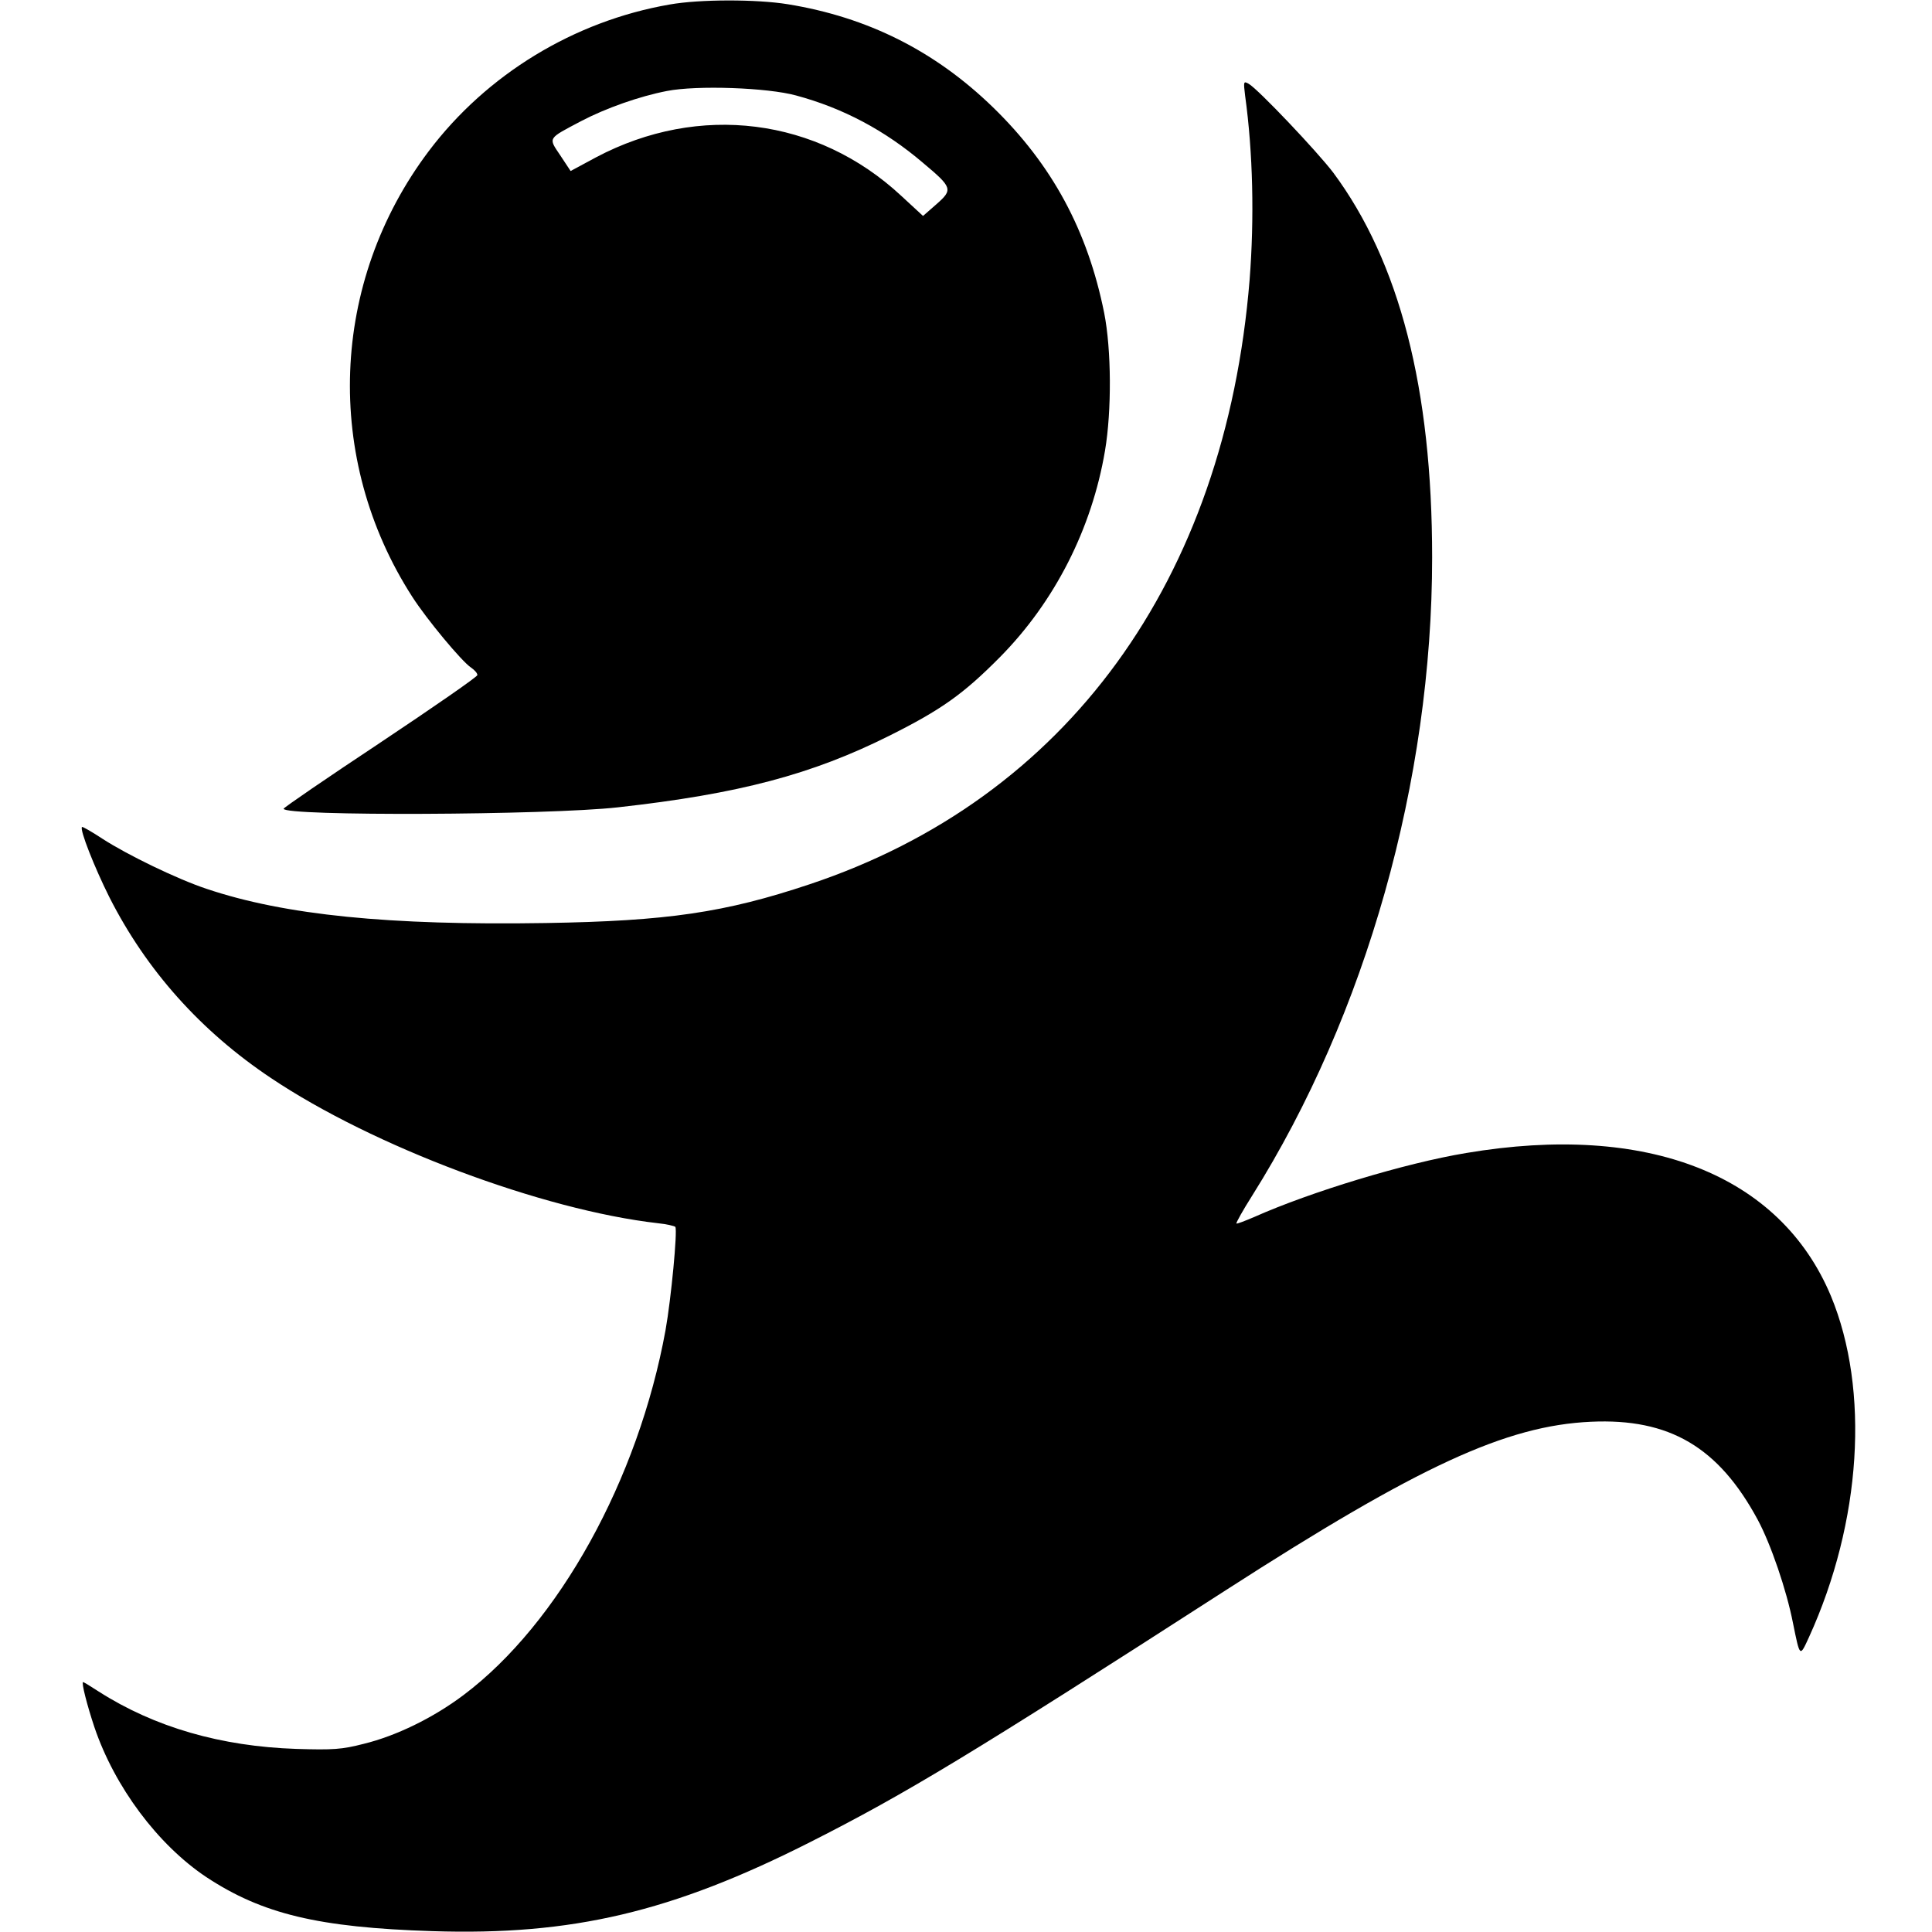 <?xml version="1.0" standalone="no"?>
<!DOCTYPE svg PUBLIC "-//W3C//DTD SVG 20010904//EN"
 "http://www.w3.org/TR/2001/REC-SVG-20010904/DTD/svg10.dtd">
<svg version="1.0" xmlns="http://www.w3.org/2000/svg"
 width="688pt" height="688pt" viewBox="0 0 688 688"
 preserveAspectRatio="xMidYMid meet">
<g transform="translate(0,688) scale(0.1,-0.1)"
fill="#000000" stroke="none">
<path d="M2385 6864 c-341 -59 -652 -249 -858 -522 -352 -467 -375 -1096 -59
-1587 52 -81 176 -230 209 -252 13 -9 23 -20 23 -27 0 -6 -156 -114 -345 -240
-190 -126 -345 -232 -345 -236 0 -27 939 -23 1190 5 432 48 691 117 967 255
186 93 264 149 393 279 196 198 328 458 375 736 24 142 23 360 -3 491 -59 293
-185 527 -396 732 -207 201 -447 321 -731 367 -111 18 -313 18 -420 -1z m450
-324 c167 -45 316 -124 452 -240 105 -88 107 -95 48 -147 l-48 -42 -78 72
c-299 278 -719 331 -1086 137 l-91 -49 -37 56 c-43 64 -46 58 75 122 88 46
207 88 305 107 107 21 358 12 460 -16z"/>
<path d="M4434 6539 c28 -203 33 -436 16 -655 -87 -1072 -652 -1848 -1567
-2153 -302 -101 -507 -131 -940 -138 -556 -9 -929 28 -1208 122 -105 35 -282
121 -370 178 -38 25 -71 44 -73 42 -9 -9 45 -145 97 -249 132 -261 326 -478
576 -645 364 -244 967 -470 1378 -517 31 -3 59 -10 62 -13 8 -14 -15 -256 -35
-368 -97 -532 -380 -1044 -719 -1299 -109 -82 -241 -146 -356 -174 -78 -20
-108 -22 -240 -18 -268 9 -504 77 -703 204 -29 19 -54 34 -56 34 -7 0 14 -82
40 -160 72 -213 226 -419 398 -534 200 -132 399 -180 806 -193 497 -16 853 68
1345 317 342 173 578 316 1480 897 688 443 998 586 1300 600 280 13 455 -90
595 -350 46 -86 102 -249 125 -367 25 -123 24 -122 57 -50 187 410 217 880 78
1215 -181 432 -653 618 -1299 509 -217 -36 -553 -138 -755 -228 -33 -14 -61
-25 -63 -23 -2 2 23 47 56 99 406 646 641 1479 641 2273 0 601 -116 1052 -352
1370 -56 74 -270 300 -302 317 -18 10 -18 7 -12 -43z"/>
</g>
</svg>
